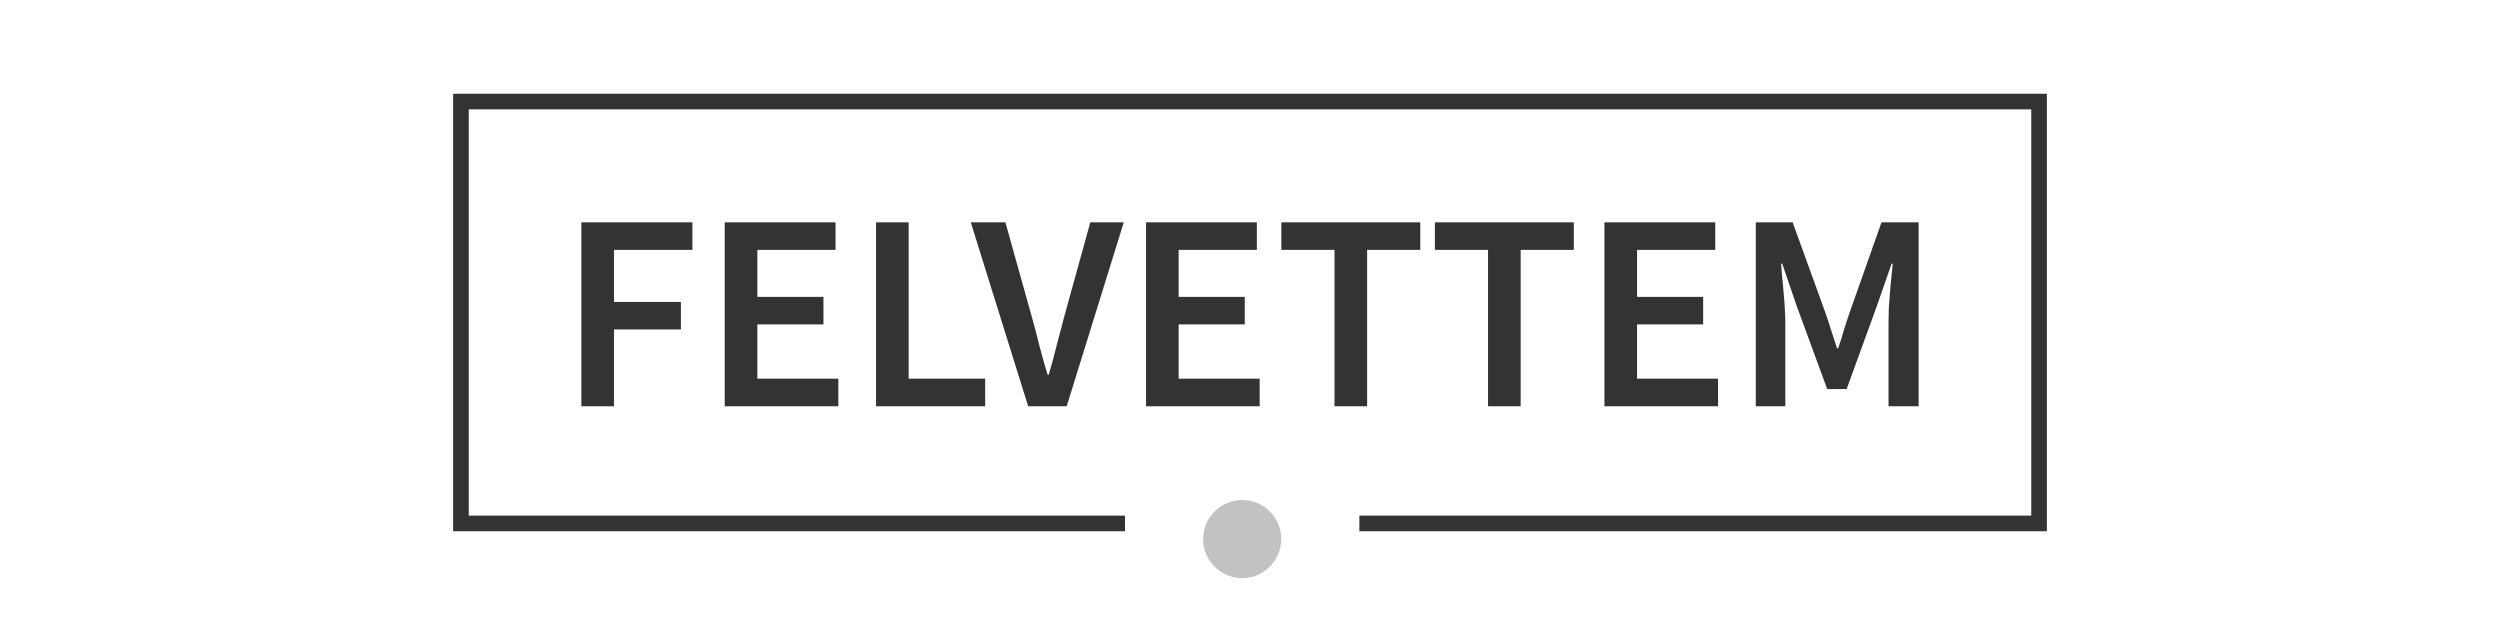 <svg width="160" height="40" viewBox="0 0 160 40" fill="none" xmlns="http://www.w3.org/2000/svg">
	<circle opacity="0.3" cx="79.5" cy="34.5" r="2.5" fill="#333333" />
	<path d="M37.206 26V14.228H44.316V15.992H39.294V19.322H43.578V21.086H39.294V26H37.206ZM46.382 26V14.228H53.474V15.992H48.47V18.998H52.7V20.762H48.47V24.236H53.654V26H46.382ZM56.067 26V14.228H58.155V24.236H63.051V26H56.067ZM65.802 26L62.13 14.228H64.344L66 20.15C66.192 20.822 66.36 21.458 66.504 22.058C66.66 22.658 66.84 23.3 67.044 23.984H67.116C67.32 23.3 67.494 22.658 67.638 22.058C67.794 21.458 67.962 20.822 68.142 20.15L69.78 14.228H71.922L68.268 26H65.802ZM73.347 26V14.228H80.439V15.992H75.434V18.998H79.665V20.762H75.434V24.236H80.618V26H73.347ZM85.408 26V15.992H82.006V14.228H90.898V15.992H87.496V26H85.408ZM95.234 26V15.992H91.832V14.228H100.724V15.992H97.322V26H95.234ZM102.684 26V14.228H109.776V15.992H104.772V18.998H109.002V20.762H104.772V24.236H109.956V26H102.684ZM112.37 26V14.228H114.728L116.816 19.988C116.948 20.36 117.074 20.744 117.194 21.14C117.314 21.524 117.44 21.908 117.572 22.292H117.644C117.776 21.908 117.896 21.524 118.004 21.14C118.124 20.744 118.25 20.36 118.382 19.988L120.416 14.228H122.792V26H120.866V20.618C120.866 20.342 120.872 20.042 120.884 19.718C120.908 19.394 120.932 19.07 120.956 18.746C120.98 18.41 121.01 18.086 121.046 17.774C121.082 17.45 121.112 17.15 121.136 16.874H121.064L120.11 19.61L118.184 24.902H116.942L114.998 19.61L114.062 16.874H113.99C114.014 17.15 114.038 17.45 114.062 17.774C114.098 18.086 114.128 18.41 114.152 18.746C114.188 19.07 114.212 19.394 114.224 19.718C114.248 20.042 114.26 20.342 114.26 20.618V26H112.37Z" fill="#333333" />
	<path fill-rule="evenodd" clip-rule="evenodd" d="M30 7H130V33H87V34H131V6H29V34H72V33H30V7Z" fill="#333333" />
</svg>
